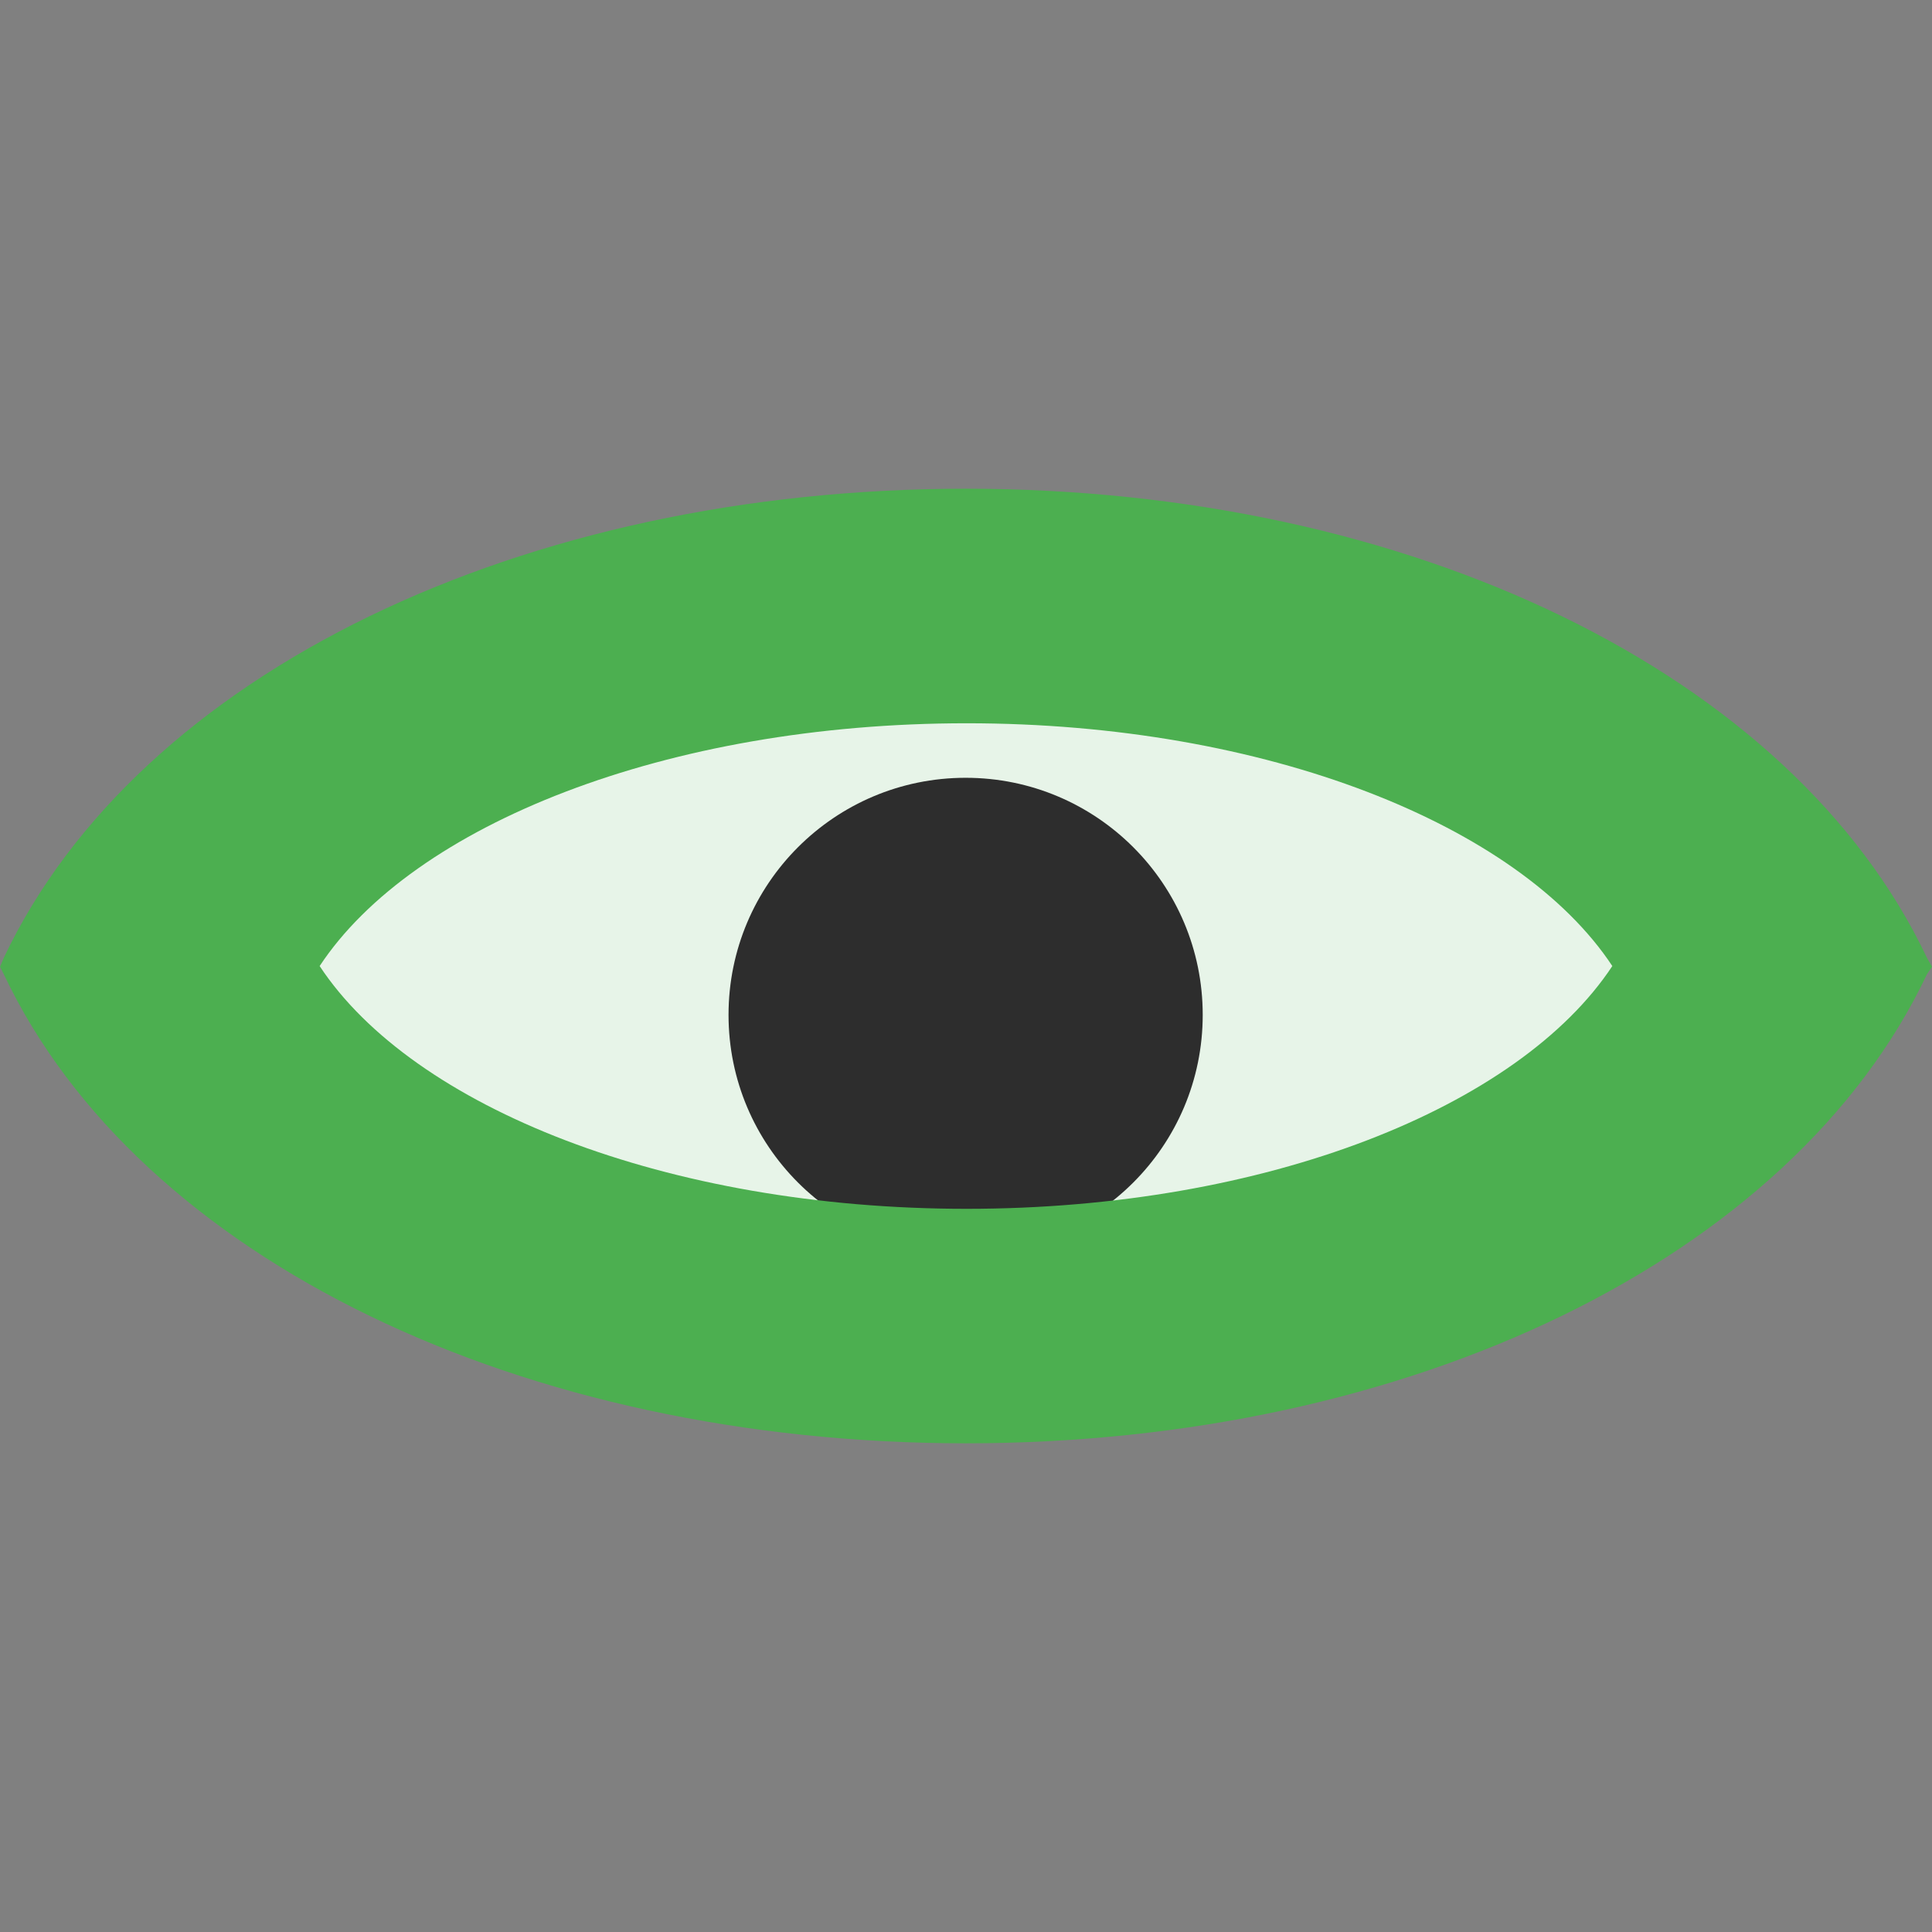 <?xml version="1.0" encoding="UTF-8" standalone="no"?>
<svg xmlns="http://www.w3.org/2000/svg" width="48" height="48" version="1.1">
 <rect width="100%" height="100%" fill="#808080" stroke="none"/>
 <title>
  show-hidden
 </title>
 <g transform="translate(0,-1004.362)">
  <g transform="matrix(0.75,0,0,0.75,-6.775e-7,263.091)">
   <path d="m 31.105,1010.47 c -8.336,0.269 -17.908,2.374 -22.675,9.903 6.984,10.126 21.519,11.114 32.64,8.916 5.689,-1.216 11.382,-3.804 14.5,-8.916 -5.047,-8.012 -15.692,-9.978 -24.465,-9.903 z" style="fill:#e7f4e8;fill-opacity:1;fill-rule:evenodd;"/>
   <path transform="matrix(1.232,0,0,1.232,0.186,958.609)" d="m 32.188,51.438 c 0,3.521 -2.854,6.375 -6.375,6.375 -3.521,0 -6.375,-2.854 -6.375,-6.375 0,-3.521 2.854,-6.375 6.375,-6.375 3.521,0 6.375,2.854 6.375,6.375 z" style="fill:#2d2d2d;fill-opacity:1;fill-rule:evenodd;"/>
   <path d="m 10.589,1020.363 c 3.088,4.68 11.507,8.042 21.432,8.042 9.923,0 18.3,-3.364 21.389,-8.042 m -42.821,-5e-4 c 3.088,-4.68 11.507,-8.042 21.432,-8.042 9.923,0 18.3,3.364 21.389,8.042 M 32,1004.551 c -14.678,0 -27.395,6.086 -31.874,15.537 l -0.126,0.297 0.126,0.251 c 4.479,9.451 17.196,15.537 31.874,15.537 14.678,0 27.353,-6.087 31.832,-15.537 l 0.168,-0.251 -0.168,-0.297 c -4.479,-9.45 -17.154,-15.537 -31.832,-15.537 z" style="fill:#4caf50;fill-opacity:1;fill-rule:evenodd;"/>
  </g>
 </g>
</svg>
